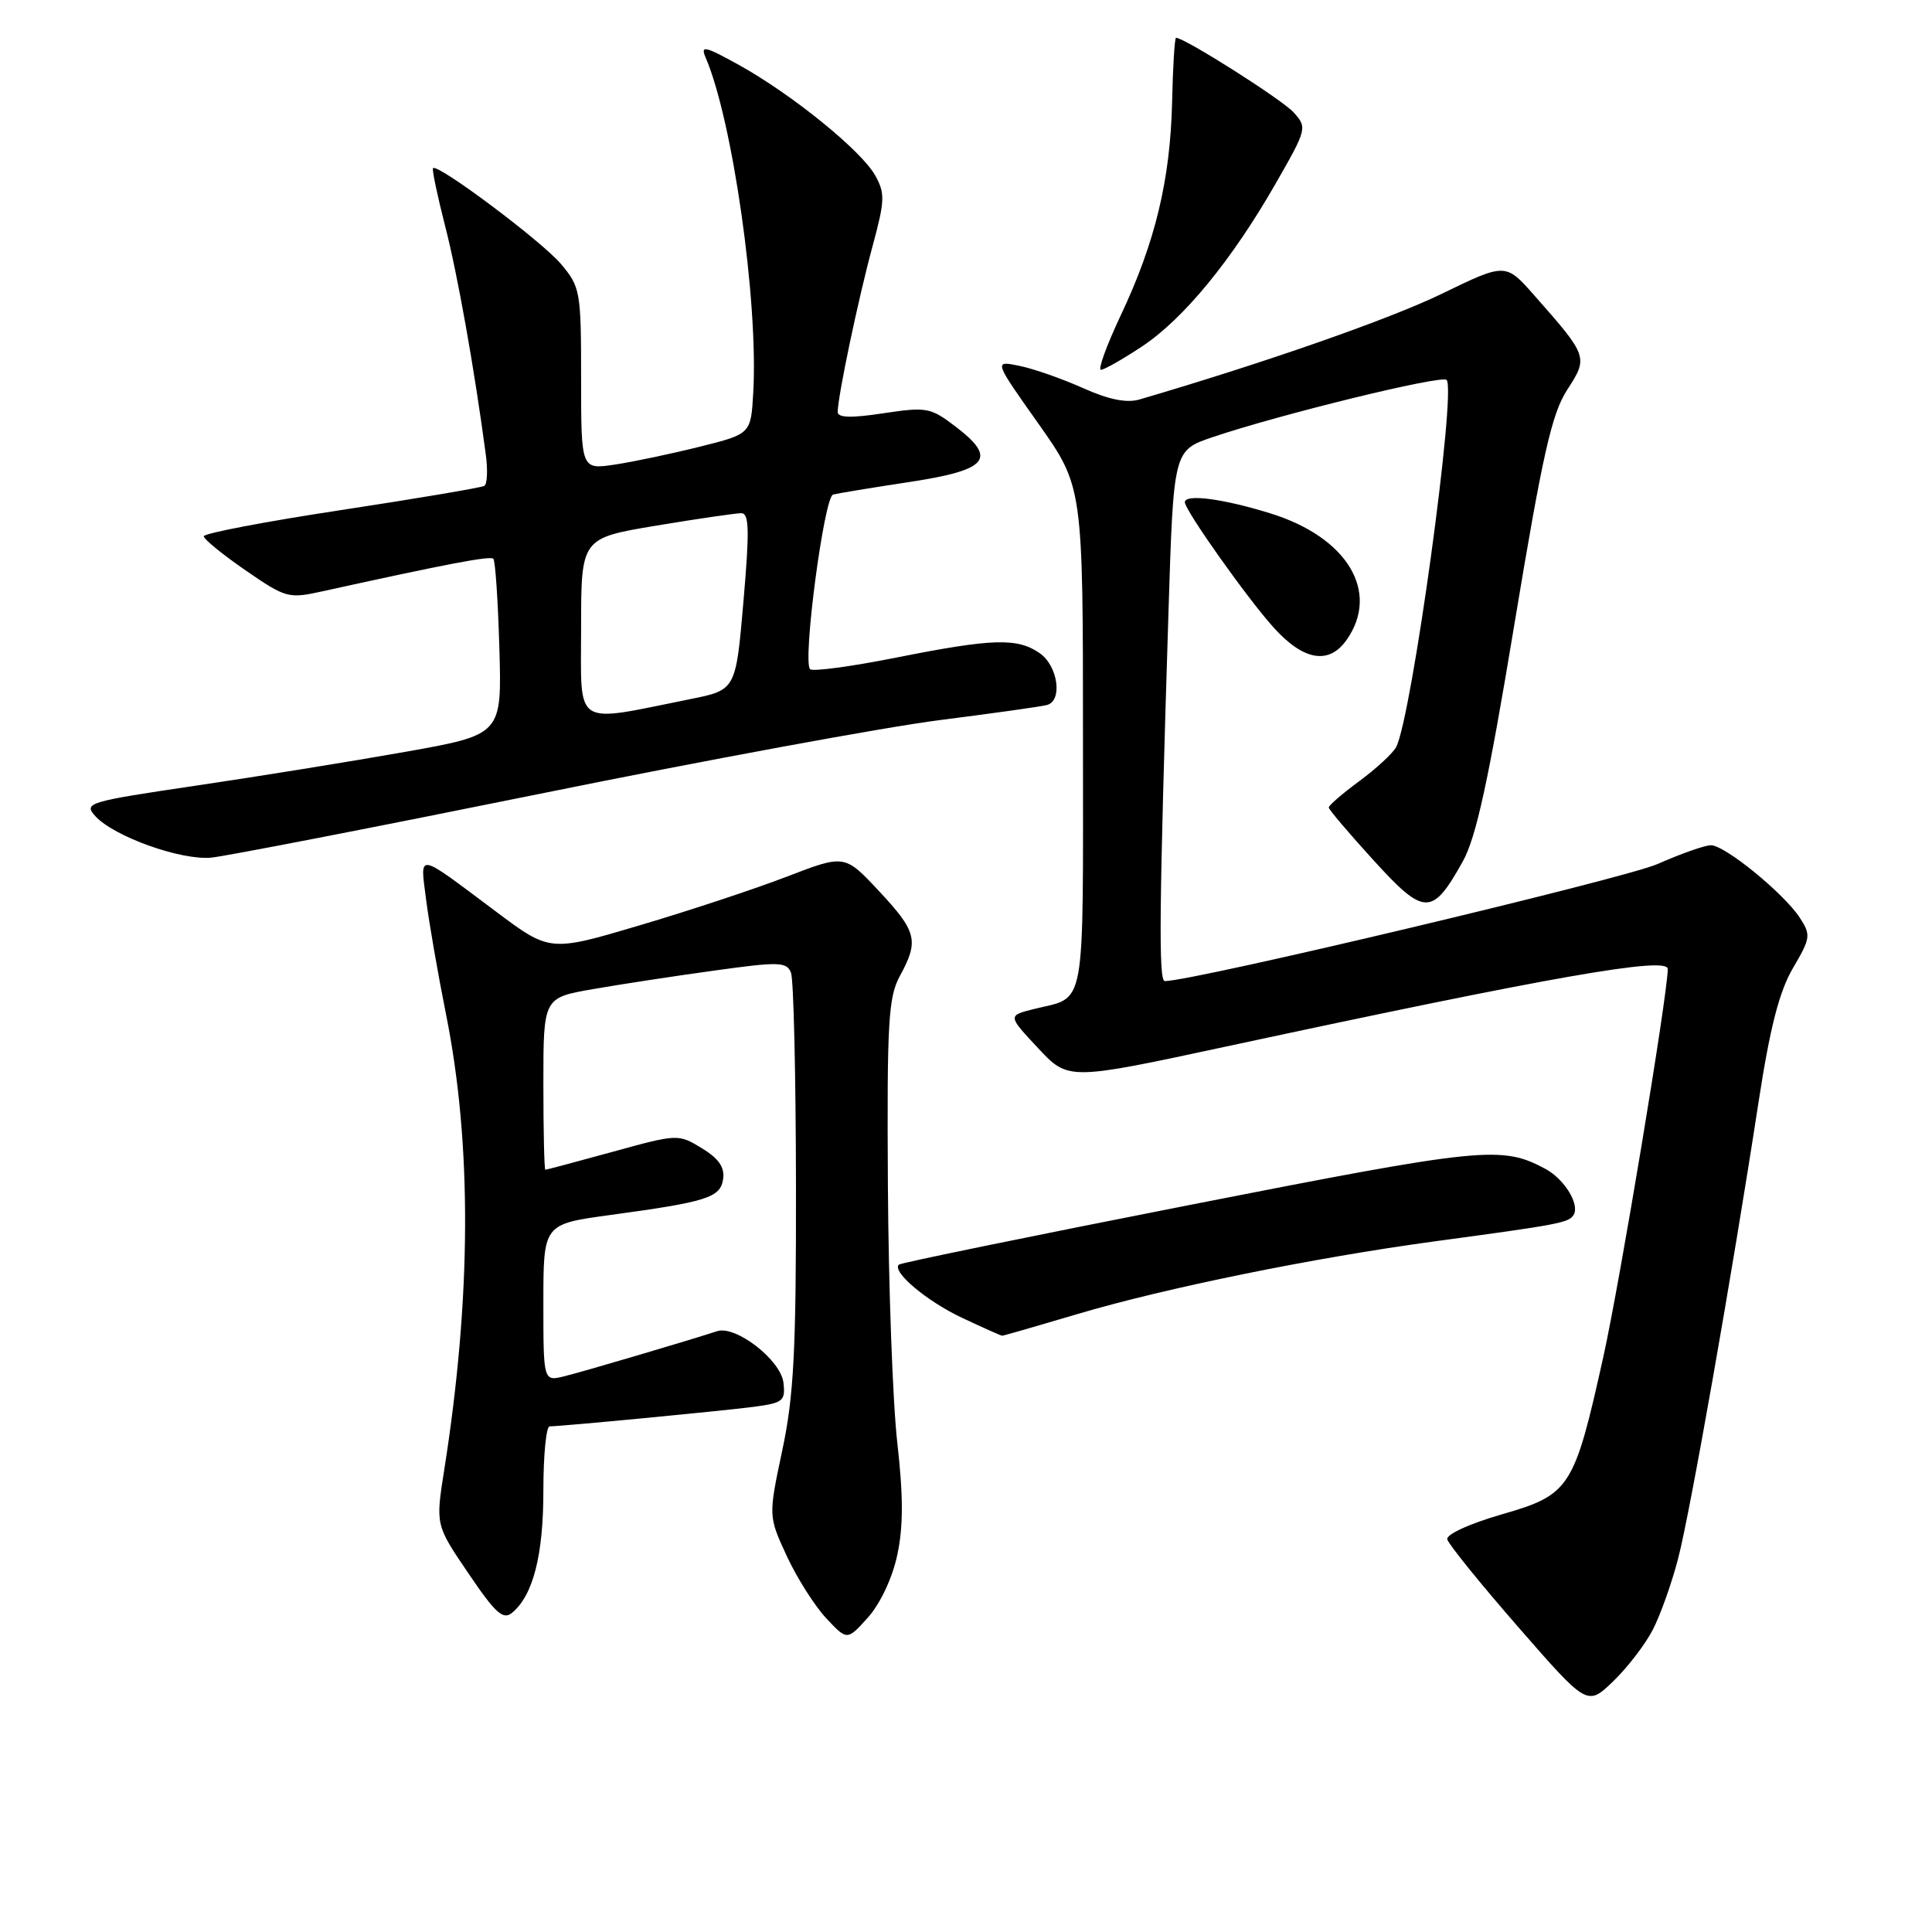 <?xml version="1.0" encoding="UTF-8" standalone="no"?>
<!DOCTYPE svg PUBLIC "-//W3C//DTD SVG 1.1//EN" "http://www.w3.org/Graphics/SVG/1.1/DTD/svg11.dtd" >
<svg xmlns="http://www.w3.org/2000/svg" xmlns:xlink="http://www.w3.org/1999/xlink" version="1.1" viewBox="0 0 256 256">
 <g >
 <path fill="currentColor"
d=" M 219.01 215.94 C 220.02 213.98 221.54 209.71 222.38 206.44 C 223.99 200.20 229.51 168.89 233.02 146.01 C 234.54 136.12 235.76 131.38 237.58 128.27 C 239.93 124.27 239.97 123.89 238.46 121.57 C 236.33 118.34 228.56 112.00 226.71 112.00 C 225.90 112.00 222.72 113.12 219.63 114.49 C 215.25 116.42 158.13 130.00 154.35 130.00 C 153.50 130.00 153.59 120.76 154.83 81.09 C 155.50 59.69 155.50 59.69 160.63 57.94 C 169.54 54.92 191.00 49.67 191.68 50.34 C 193.02 51.69 187.04 95.19 184.99 99.00 C 184.55 99.83 182.35 101.85 180.12 103.50 C 177.88 105.15 176.06 106.72 176.07 107.00 C 176.08 107.28 178.75 110.42 182.01 114.00 C 188.75 121.40 189.77 121.41 193.82 114.16 C 195.59 110.99 197.23 103.49 200.66 82.75 C 204.40 60.20 205.61 54.84 207.65 51.67 C 210.47 47.33 210.43 47.22 203.32 39.16 C 199.50 34.82 199.50 34.82 191.00 38.95 C 184.11 42.29 167.74 48.02 151.00 52.93 C 149.29 53.43 146.93 52.96 143.50 51.42 C 140.75 50.19 136.96 48.86 135.09 48.48 C 131.67 47.77 131.67 47.77 137.59 56.13 C 143.50 64.50 143.50 64.50 143.50 97.89 C 143.50 134.65 143.99 131.96 137.01 133.70 C 133.52 134.57 133.52 134.57 137.54 138.87 C 141.55 143.17 141.55 143.17 162.52 138.66 C 205.69 129.38 221.00 126.69 220.99 128.40 C 220.96 131.87 214.66 169.80 212.46 179.74 C 208.58 197.23 208.05 198.05 199.00 200.66 C 194.74 201.89 191.62 203.31 191.77 203.97 C 191.92 204.60 196.15 209.83 201.18 215.60 C 210.32 226.08 210.32 226.08 213.75 222.79 C 215.63 220.98 218.00 217.90 219.01 215.94 Z  M 118.89 206.06 C 119.70 202.30 119.70 198.28 118.90 191.20 C 118.29 185.87 117.73 170.47 117.65 157.00 C 117.52 135.37 117.71 132.12 119.25 129.30 C 121.79 124.65 121.49 123.44 116.46 118.06 C 111.92 113.21 111.92 113.21 104.26 116.16 C 100.05 117.78 91.26 120.69 84.73 122.62 C 72.86 126.14 72.86 126.14 65.68 120.76 C 55.06 112.81 55.67 112.91 56.45 119.12 C 56.82 122.08 58.01 128.95 59.10 134.40 C 62.55 151.61 62.47 171.89 58.86 194.78 C 57.71 202.07 57.71 202.07 62.07 208.48 C 65.66 213.79 66.67 214.69 67.86 213.70 C 70.64 211.39 72.00 206.09 72.00 197.53 C 72.00 192.84 72.37 189.00 72.83 189.00 C 74.36 189.00 95.46 186.98 99.81 186.42 C 103.77 185.90 104.09 185.64 103.81 183.21 C 103.46 180.21 97.49 175.58 95.02 176.39 C 91.13 177.66 77.21 181.77 74.75 182.37 C 72.00 183.04 72.00 183.04 72.00 172.62 C 72.00 162.21 72.00 162.21 80.75 161.01 C 93.75 159.24 95.45 158.70 95.82 156.22 C 96.04 154.67 95.23 153.50 92.99 152.14 C 89.87 150.24 89.79 150.25 81.18 152.62 C 76.41 153.93 72.40 155.00 72.26 155.00 C 72.12 155.00 72.00 149.87 72.00 143.60 C 72.00 132.21 72.00 132.21 78.54 131.07 C 82.14 130.44 89.38 129.33 94.63 128.61 C 103.24 127.41 104.23 127.44 104.81 128.89 C 105.16 129.78 105.45 142.43 105.47 157.00 C 105.50 179.04 105.19 184.96 103.65 192.20 C 101.81 200.90 101.81 200.90 104.26 206.20 C 105.61 209.11 107.97 212.82 109.49 214.44 C 112.26 217.39 112.26 217.39 115.03 214.30 C 116.65 212.48 118.25 209.07 118.89 206.06 Z  M 142.80 174.11 C 154.38 170.67 174.07 166.66 190.00 164.50 C 206.67 162.25 207.87 162.02 208.51 160.98 C 209.36 159.60 207.29 156.22 204.75 154.87 C 198.97 151.77 196.54 152.02 157.66 159.66 C 136.68 163.78 119.33 167.34 119.10 167.57 C 118.15 168.51 122.82 172.43 127.50 174.63 C 130.25 175.92 132.63 176.98 132.78 176.99 C 132.94 177.00 137.45 175.70 142.80 174.11 Z  M 71.50 105.19 C 93.50 100.72 117.35 96.33 124.50 95.42 C 131.65 94.51 138.06 93.61 138.75 93.41 C 140.83 92.83 140.18 88.24 137.78 86.56 C 134.82 84.49 131.55 84.59 118.73 87.14 C 112.80 88.32 107.68 89.01 107.34 88.67 C 106.32 87.65 109.19 65.85 110.39 65.53 C 111.00 65.37 115.55 64.62 120.49 63.87 C 130.96 62.28 132.20 60.78 126.61 56.52 C 123.30 53.99 122.77 53.90 117.05 54.76 C 112.79 55.41 111.00 55.36 111.00 54.59 C 111.00 52.56 113.74 39.53 115.60 32.69 C 117.26 26.56 117.30 25.62 115.95 23.22 C 114.10 19.93 104.92 12.49 97.90 8.60 C 93.42 6.12 92.79 5.97 93.49 7.60 C 97.07 15.89 100.50 39.96 99.81 52.00 C 99.50 57.50 99.50 57.50 92.72 59.19 C 89.00 60.12 83.93 61.19 81.47 61.56 C 77.00 62.23 77.00 62.23 77.00 50.19 C 77.00 38.61 76.90 38.03 74.34 34.99 C 71.83 32.00 58.01 21.65 57.38 22.28 C 57.22 22.44 57.94 25.87 58.97 29.90 C 60.63 36.35 62.86 48.87 64.37 60.23 C 64.65 62.28 64.56 64.15 64.18 64.38 C 63.81 64.61 55.29 66.05 45.25 67.58 C 35.21 69.10 27.00 70.67 27.00 71.06 C 27.00 71.44 29.49 73.47 32.53 75.57 C 37.89 79.26 38.22 79.35 42.78 78.34 C 59.12 74.74 64.96 73.62 65.37 74.04 C 65.63 74.29 65.99 79.64 66.17 85.93 C 66.50 97.35 66.50 97.35 53.67 99.63 C 46.61 100.88 34.12 102.90 25.91 104.11 C 11.60 106.23 11.05 106.40 12.63 108.14 C 15.07 110.84 23.99 114.03 28.00 113.64 C 29.93 113.45 49.50 109.65 71.50 105.19 Z  M 178.44 84.78 C 182.90 78.42 178.51 71.17 168.32 68.02 C 161.99 66.06 157.00 65.42 157.00 66.55 C 157.00 67.61 165.30 79.32 168.76 83.15 C 172.74 87.56 176.10 88.12 178.44 84.78 Z  M 151.32 45.91 C 156.83 42.26 163.25 34.44 169.05 24.29 C 173.19 17.06 173.23 16.91 171.39 14.87 C 169.84 13.17 156.94 4.99 155.83 5.01 C 155.65 5.01 155.41 8.84 155.31 13.51 C 155.07 23.81 153.08 32.10 148.52 41.75 C 146.64 45.74 145.45 49.00 145.88 49.00 C 146.31 49.00 148.75 47.61 151.32 45.91 Z  M 77.00 83.21 C 77.00 71.31 77.00 71.31 86.95 69.65 C 92.43 68.74 97.50 68.00 98.22 68.00 C 99.27 68.00 99.33 70.22 98.51 79.71 C 97.50 91.42 97.50 91.42 91.50 92.63 C 75.77 95.79 77.00 96.59 77.00 83.21 Z "/>
</g>
</svg>